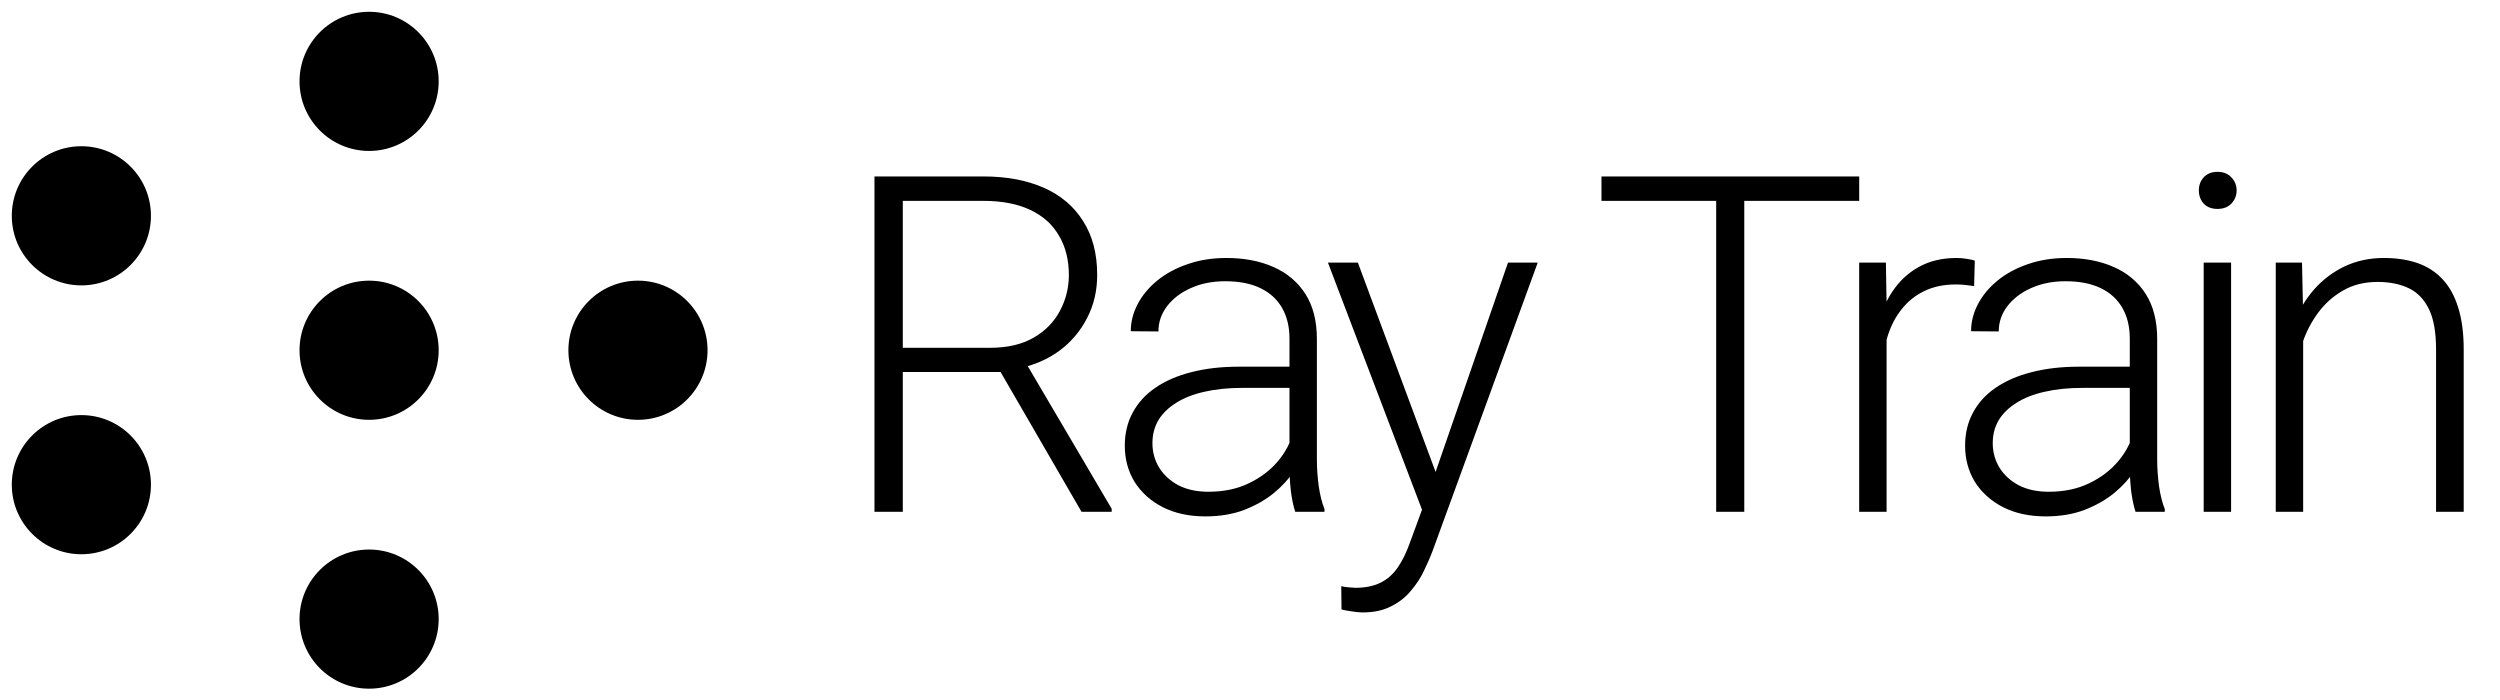 <svg id="train-logo" viewBox="0 0 1060 297" xmlns="http://www.w3.org/2000/svg">
    <path d="M183 149H245" stroke-width="10"/>
    <path d="M172.771 58.5L247.5 129.712" stroke-width="10"/>
    <path d="M177 241.279L250.708 171" stroke-width="10"/>
    <path d="M130.5 136.619L62.825 105" stroke-width="10"/>
    <path d="M130.5 161.598L61.5 194.402" stroke-width="10"/>
    <path d="M61.5 218.381L130.5 250.619" stroke-width="10"/>
    <path d="M62 80.943L129.5 48.299" stroke-width="10"/>
    <path d="M139.877 59L52.48 181.5" stroke-width="10"/>
    <path d="M52.836 117L140.947 240.5" stroke-width="10"/>
    <circle cx="156.5" cy="34.5" r="29.5" stroke-width="10"/>
    <circle cx="156.5" cy="262.5" r="29.5" stroke-width="10"/>
    <circle cx="34.5" cy="205.5" r="29.5" stroke-width="10"/>
    <circle cx="34.5" cy="91.5" r="29.5" stroke-width="10"/>
    <circle cx="156.5" cy="148.5" r="29.5" stroke-width="10"/>
    <circle cx="270.5" cy="148.5" r="29.5" stroke-width="10"/>
    <path id="train-logo-text" d="M370.773 74.812H416.965C426.796 74.812 435.324 76.408 442.551 79.598C449.777 82.788 455.344 87.508 459.25 93.758C463.221 99.943 465.207 107.56 465.207 116.609C465.207 123.315 463.775 129.402 460.91 134.871C458.111 140.34 454.237 144.93 449.289 148.641C444.341 152.286 438.612 154.793 432.102 156.16L427.902 157.723H378.586L378.391 147.469H419.699C427.121 147.469 433.306 146.036 438.254 143.172C443.202 140.307 446.913 136.531 449.387 131.844C451.926 127.091 453.195 122.013 453.195 116.609C453.195 110.164 451.796 104.598 448.996 99.91C446.262 95.158 442.193 91.512 436.789 88.973C431.385 86.434 424.777 85.164 416.965 85.164H382.785V217H370.773V74.812ZM458.566 217L421.75 153.426L434.641 153.328L471.359 215.73V217H458.566ZM546.738 198.055V143.562C546.738 138.549 545.697 134.22 543.613 130.574C541.53 126.928 538.47 124.129 534.434 122.176C530.397 120.223 525.417 119.246 519.492 119.246C514.023 119.246 509.141 120.223 504.844 122.176C500.612 124.064 497.259 126.635 494.785 129.891C492.376 133.081 491.172 136.629 491.172 140.535L479.453 140.438C479.453 136.466 480.43 132.625 482.383 128.914C484.336 125.203 487.103 121.883 490.684 118.953C494.264 116.023 498.529 113.712 503.477 112.02C508.49 110.262 513.991 109.383 519.98 109.383C527.533 109.383 534.173 110.652 539.902 113.191C545.697 115.73 550.221 119.539 553.477 124.617C556.732 129.695 558.359 136.076 558.359 143.758V194.832C558.359 198.478 558.62 202.254 559.141 206.16C559.727 210.066 560.54 213.289 561.582 215.828V217H549.18C548.398 214.656 547.78 211.727 547.324 208.211C546.934 204.63 546.738 201.245 546.738 198.055ZM549.473 155.477L549.668 164.461H526.719C520.729 164.461 515.358 165.014 510.605 166.121C505.918 167.163 501.947 168.725 498.691 170.809C495.436 172.827 492.93 175.268 491.172 178.133C489.479 180.997 488.633 184.253 488.633 187.898C488.633 191.674 489.577 195.125 491.465 198.25C493.418 201.375 496.152 203.882 499.668 205.77C503.249 207.592 507.48 208.504 512.363 208.504C518.874 208.504 524.603 207.299 529.551 204.891C534.564 202.482 538.698 199.324 541.953 195.418C545.208 191.512 547.389 187.247 548.496 182.625L553.574 189.363C552.728 192.618 551.165 195.971 548.887 199.422C546.673 202.807 543.776 205.997 540.195 208.992C536.615 211.922 532.383 214.331 527.5 216.219C522.682 218.042 517.214 218.953 511.094 218.953C504.193 218.953 498.171 217.651 493.027 215.047C487.949 212.443 483.978 208.895 481.113 204.402C478.314 199.845 476.914 194.702 476.914 188.973C476.914 183.764 478.021 179.109 480.234 175.008C482.448 170.841 485.638 167.326 489.805 164.461C494.036 161.531 499.115 159.318 505.039 157.82C511.029 156.258 517.734 155.477 525.156 155.477H549.473ZM606.492 206.453L639.402 111.336H652L607.273 233.992C606.362 236.401 605.19 239.07 603.758 242C602.391 244.93 600.568 247.729 598.289 250.398C596.076 253.133 593.276 255.346 589.891 257.039C586.57 258.797 582.501 259.676 577.684 259.676C576.447 259.676 574.852 259.513 572.898 259.188C571.01 258.927 569.643 258.667 568.797 258.406L568.699 248.543C569.415 248.738 570.457 248.901 571.824 249.031C573.191 249.161 574.135 249.227 574.656 249.227C578.888 249.227 582.436 248.51 585.301 247.078C588.23 245.646 590.672 243.497 592.625 240.633C594.578 237.833 596.303 234.318 597.801 230.086L606.492 206.453ZM575.73 111.336L609.422 202.059L612.547 214.266L604.051 219.051L563.035 111.336H575.73ZM739.574 74.812V217H727.66V74.812H739.574ZM788.305 74.812V85.164H679.027V74.812H788.305ZM799.914 128.816V217H788.293V111.336H799.621L799.914 128.816ZM837.316 110.555L837.023 121.297C835.721 121.102 834.452 120.939 833.215 120.809C831.978 120.678 830.643 120.613 829.211 120.613C824.133 120.613 819.673 121.557 815.832 123.445C812.056 125.268 808.866 127.84 806.262 131.16C803.658 134.415 801.672 138.257 800.305 142.684C798.938 147.046 798.156 151.733 797.961 156.746L793.664 158.406C793.664 151.505 794.38 145.092 795.812 139.168C797.245 133.243 799.426 128.068 802.355 123.641C805.35 119.148 809.094 115.665 813.586 113.191C818.143 110.652 823.482 109.383 829.602 109.383C831.099 109.383 832.564 109.513 833.996 109.773C835.493 109.969 836.6 110.229 837.316 110.555ZM903.027 198.055V143.562C903.027 138.549 901.986 134.22 899.902 130.574C897.819 126.928 894.759 124.129 890.723 122.176C886.686 120.223 881.706 119.246 875.781 119.246C870.312 119.246 865.43 120.223 861.133 122.176C856.901 124.064 853.548 126.635 851.074 129.891C848.665 133.081 847.461 136.629 847.461 140.535L835.742 140.438C835.742 136.466 836.719 132.625 838.672 128.914C840.625 125.203 843.392 121.883 846.973 118.953C850.553 116.023 854.818 113.712 859.766 112.02C864.779 110.262 870.28 109.383 876.27 109.383C883.822 109.383 890.462 110.652 896.191 113.191C901.986 115.73 906.51 119.539 909.766 124.617C913.021 129.695 914.648 136.076 914.648 143.758V194.832C914.648 198.478 914.909 202.254 915.43 206.16C916.016 210.066 916.829 213.289 917.871 215.828V217H905.469C904.688 214.656 904.069 211.727 903.613 208.211C903.223 204.63 903.027 201.245 903.027 198.055ZM905.762 155.477L905.957 164.461H883.008C877.018 164.461 871.647 165.014 866.895 166.121C862.207 167.163 858.236 168.725 854.98 170.809C851.725 172.827 849.219 175.268 847.461 178.133C845.768 180.997 844.922 184.253 844.922 187.898C844.922 191.674 845.866 195.125 847.754 198.25C849.707 201.375 852.441 203.882 855.957 205.77C859.538 207.592 863.77 208.504 868.652 208.504C875.163 208.504 880.892 207.299 885.84 204.891C890.853 202.482 894.987 199.324 898.242 195.418C901.497 191.512 903.678 187.247 904.785 182.625L909.863 189.363C909.017 192.618 907.454 195.971 905.176 199.422C902.962 202.807 900.065 205.997 896.484 208.992C892.904 211.922 888.672 214.331 883.789 216.219C878.971 218.042 873.503 218.953 867.383 218.953C860.482 218.953 854.46 217.651 849.316 215.047C844.238 212.443 840.267 208.895 837.402 204.402C834.603 199.845 833.203 194.702 833.203 188.973C833.203 183.764 834.31 179.109 836.523 175.008C838.737 170.841 841.927 167.326 846.094 164.461C850.326 161.531 855.404 159.318 861.328 157.82C867.318 156.258 874.023 155.477 881.445 155.477H905.762ZM945.984 111.336V217H934.363V111.336H945.984ZM932.312 80.769C932.312 78.556 932.996 76.701 934.363 75.203C935.796 73.641 937.749 72.859 940.223 72.859C942.697 72.859 944.65 73.641 946.082 75.203C947.579 76.701 948.328 78.556 948.328 80.769C948.328 82.918 947.579 84.773 946.082 86.336C944.65 87.833 942.697 88.582 940.223 88.582C937.749 88.582 935.796 87.833 934.363 86.336C932.996 84.773 932.312 82.918 932.312 80.769ZM976.539 133.895V217H964.918V111.336H976.051L976.539 133.895ZM973.902 157.625L968.727 154.695C969.117 148.445 970.387 142.586 972.535 137.117C974.684 131.648 977.581 126.831 981.227 122.664C984.938 118.497 989.267 115.242 994.215 112.898C999.228 110.555 1004.76 109.383 1010.82 109.383C1016.09 109.383 1020.81 110.099 1024.98 111.531C1029.14 112.964 1032.69 115.242 1035.62 118.367C1038.55 121.492 1040.76 125.496 1042.26 130.379C1043.82 135.262 1044.61 141.219 1044.61 148.25V217H1032.89V148.152C1032.89 140.861 1031.88 135.164 1029.86 131.062C1027.84 126.896 1024.98 123.934 1021.27 122.176C1017.55 120.418 1013.16 119.539 1008.08 119.539C1002.48 119.539 997.568 120.776 993.336 123.25C989.169 125.659 985.654 128.816 982.789 132.723C979.99 136.564 977.841 140.698 976.344 145.125C974.846 149.487 974.033 153.654 973.902 157.625Z" />
</svg>
